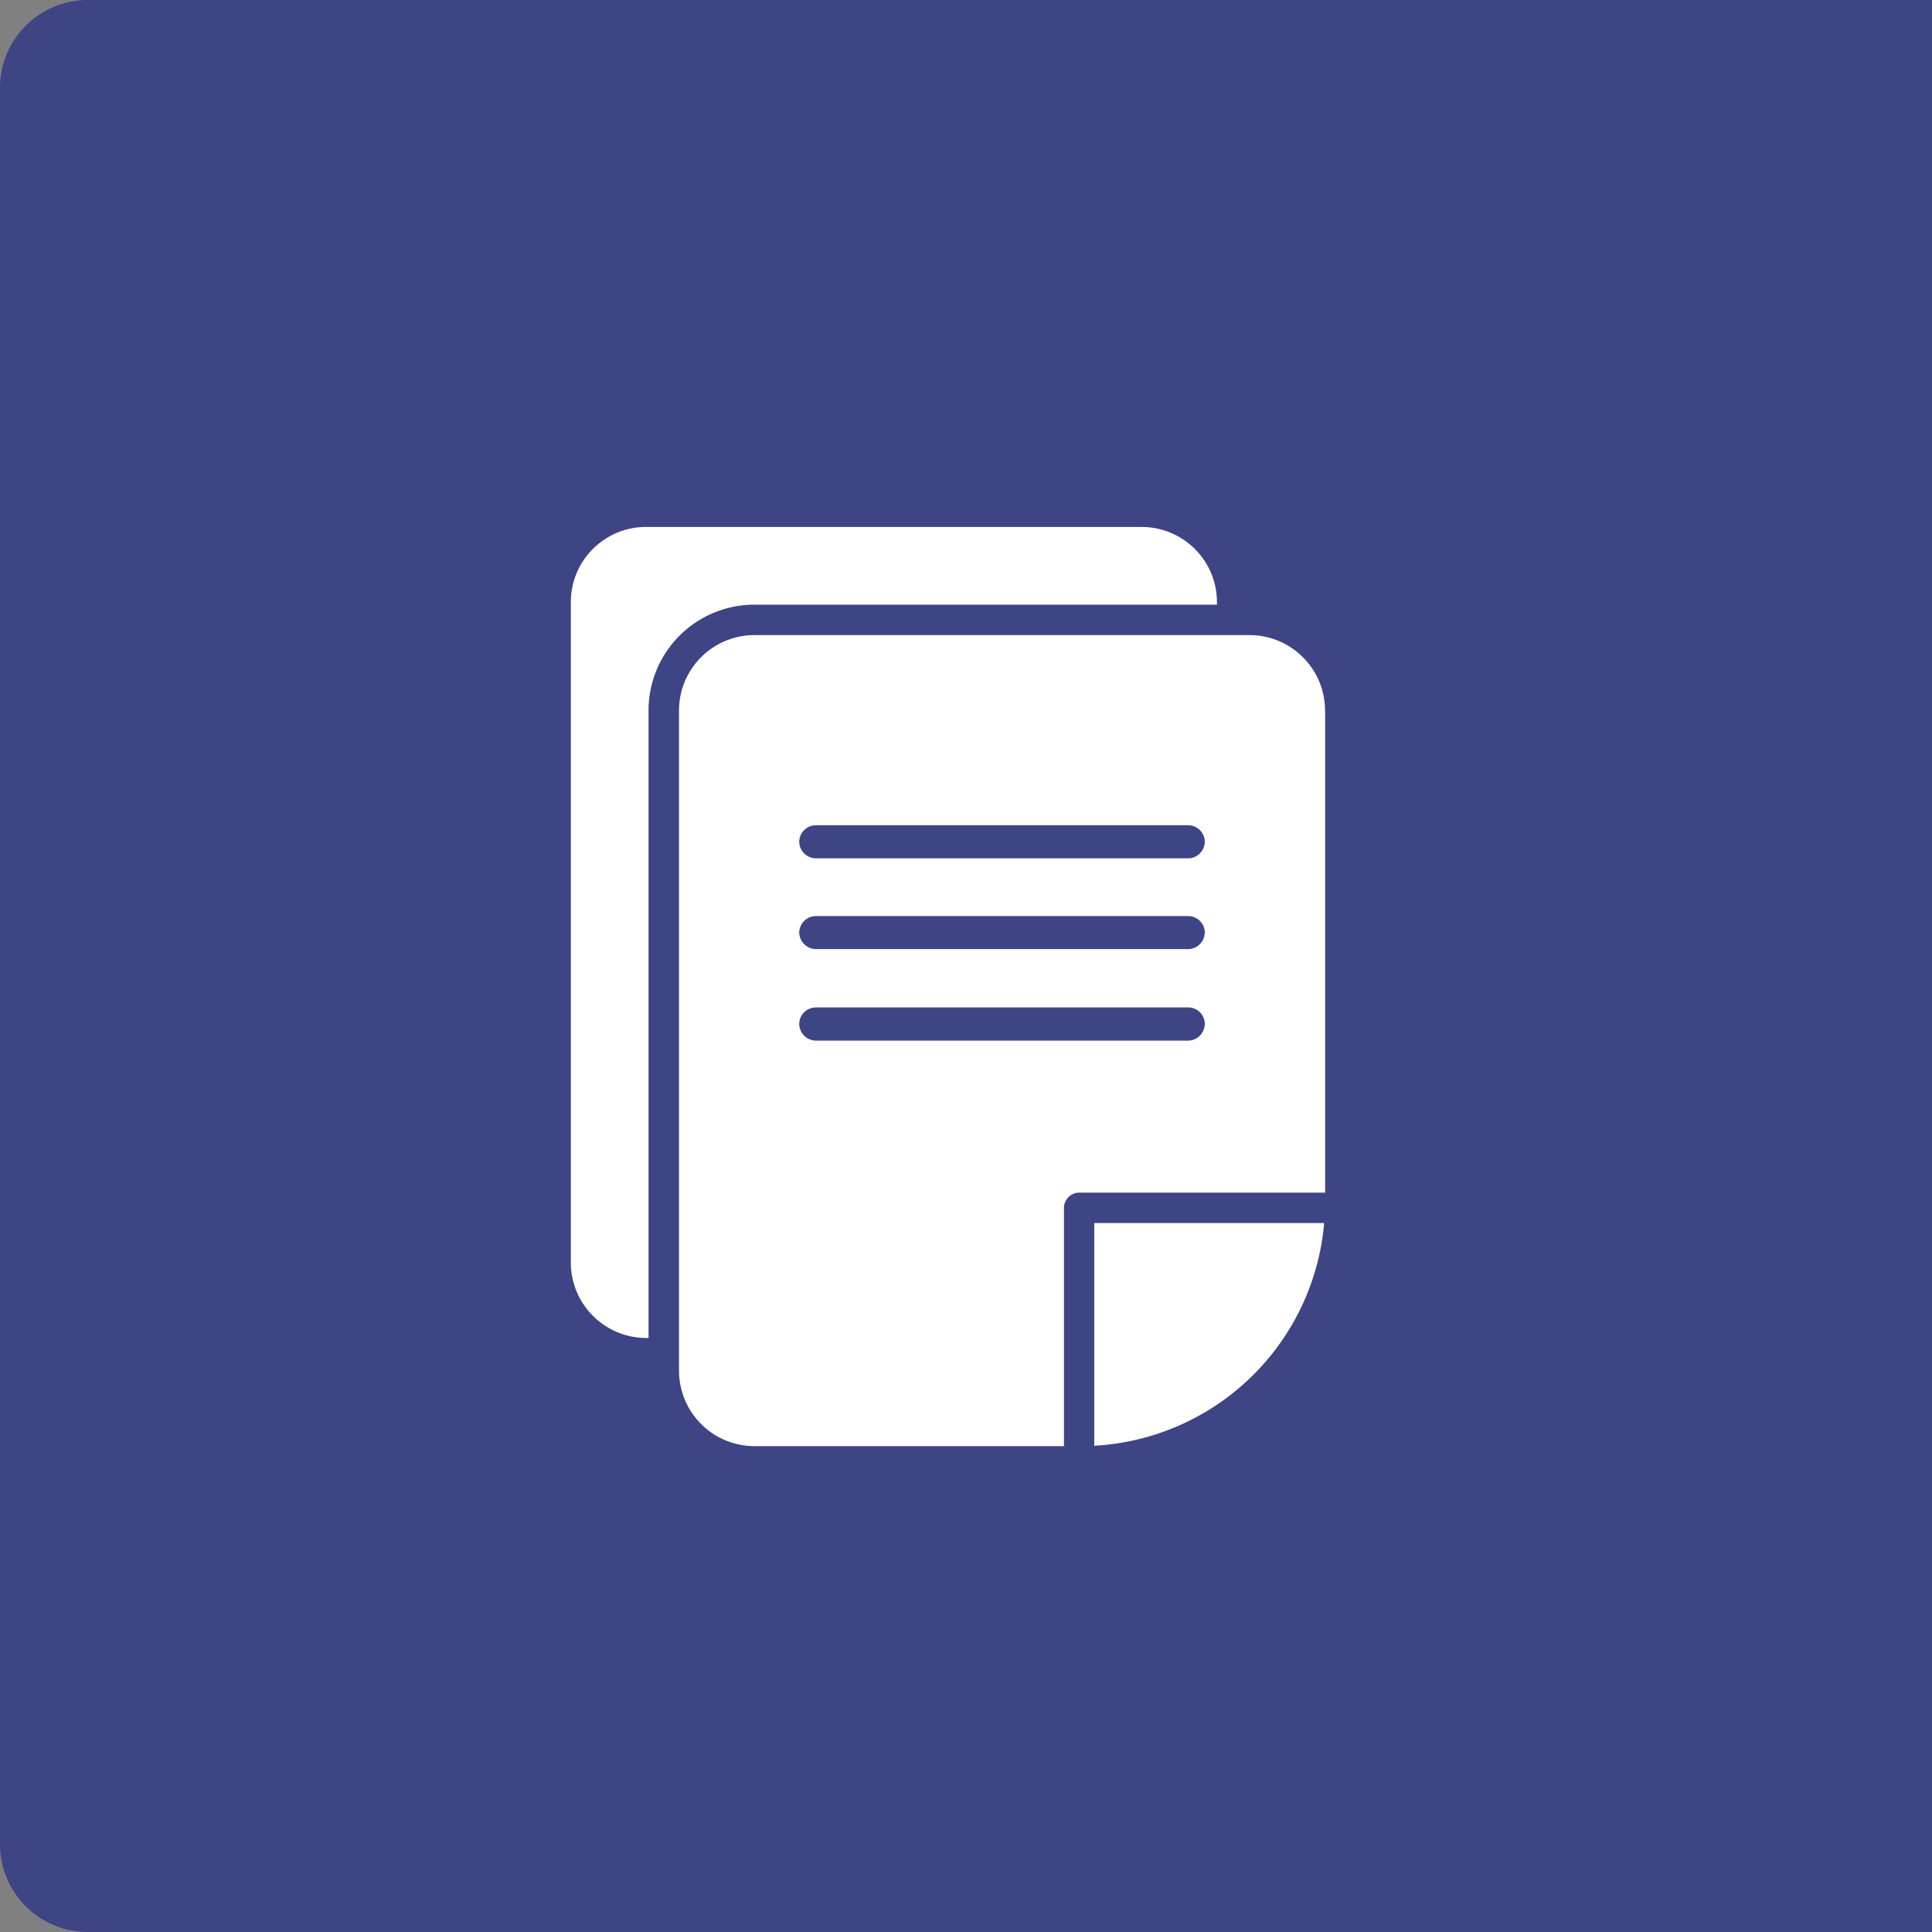 <svg width="44" height="44" fill="none" xmlns="http://www.w3.org/2000/svg">
    <rect width="100%" height="100%" fill="#808080" stroke="none"/>
    <path d="M0 2a2 2 0 0 1 2-2h42v44H2a2 2 0 0 1-2-2V2z" fill="#3E4484"/>
    <path d="M14.72 12c-.952 0-1.72.766-1.72 1.714v15.037c0 .948.768 1.72 1.72 1.72h.05V16.176a2.41 2.41 0 0 1 2.415-2.405h10.53v-.056c0-.946-.765-1.714-1.72-1.714H14.721zm2.464 2.464c-.951 0-1.72.769-1.72 1.72v15.03c0 .95.769 1.721 1.72 1.721h7.047v-5.427c0-.188.16-.347.347-.347h5.601V16.184h-.002c0-.95-.772-1.72-1.721-1.72H17.185zm1.397 4.331h8.48c.203 0 .377.165.377.377a.383.383 0 0 1-.376.376h-8.48a.384.384 0 0 1-.38-.376.38.38 0 0 1 .38-.377zm0 2.068h8.48c.203 0 .377.165.377.376a.384.384 0 0 1-.376.376h-8.48a.385.385 0 0 1-.38-.376.38.38 0 0 1 .38-.376zm0 2.08h8.48c.203 0 .377.166.377.377a.386.386 0 0 1-.376.38h-8.48a.386.386 0 0 1-.38-.38c0-.211.175-.376.38-.376zm6.34 4.911v5.072a5.56 5.56 0 0 0 5.236-5.072h-5.235z" fill="#fff"/>
</svg>
